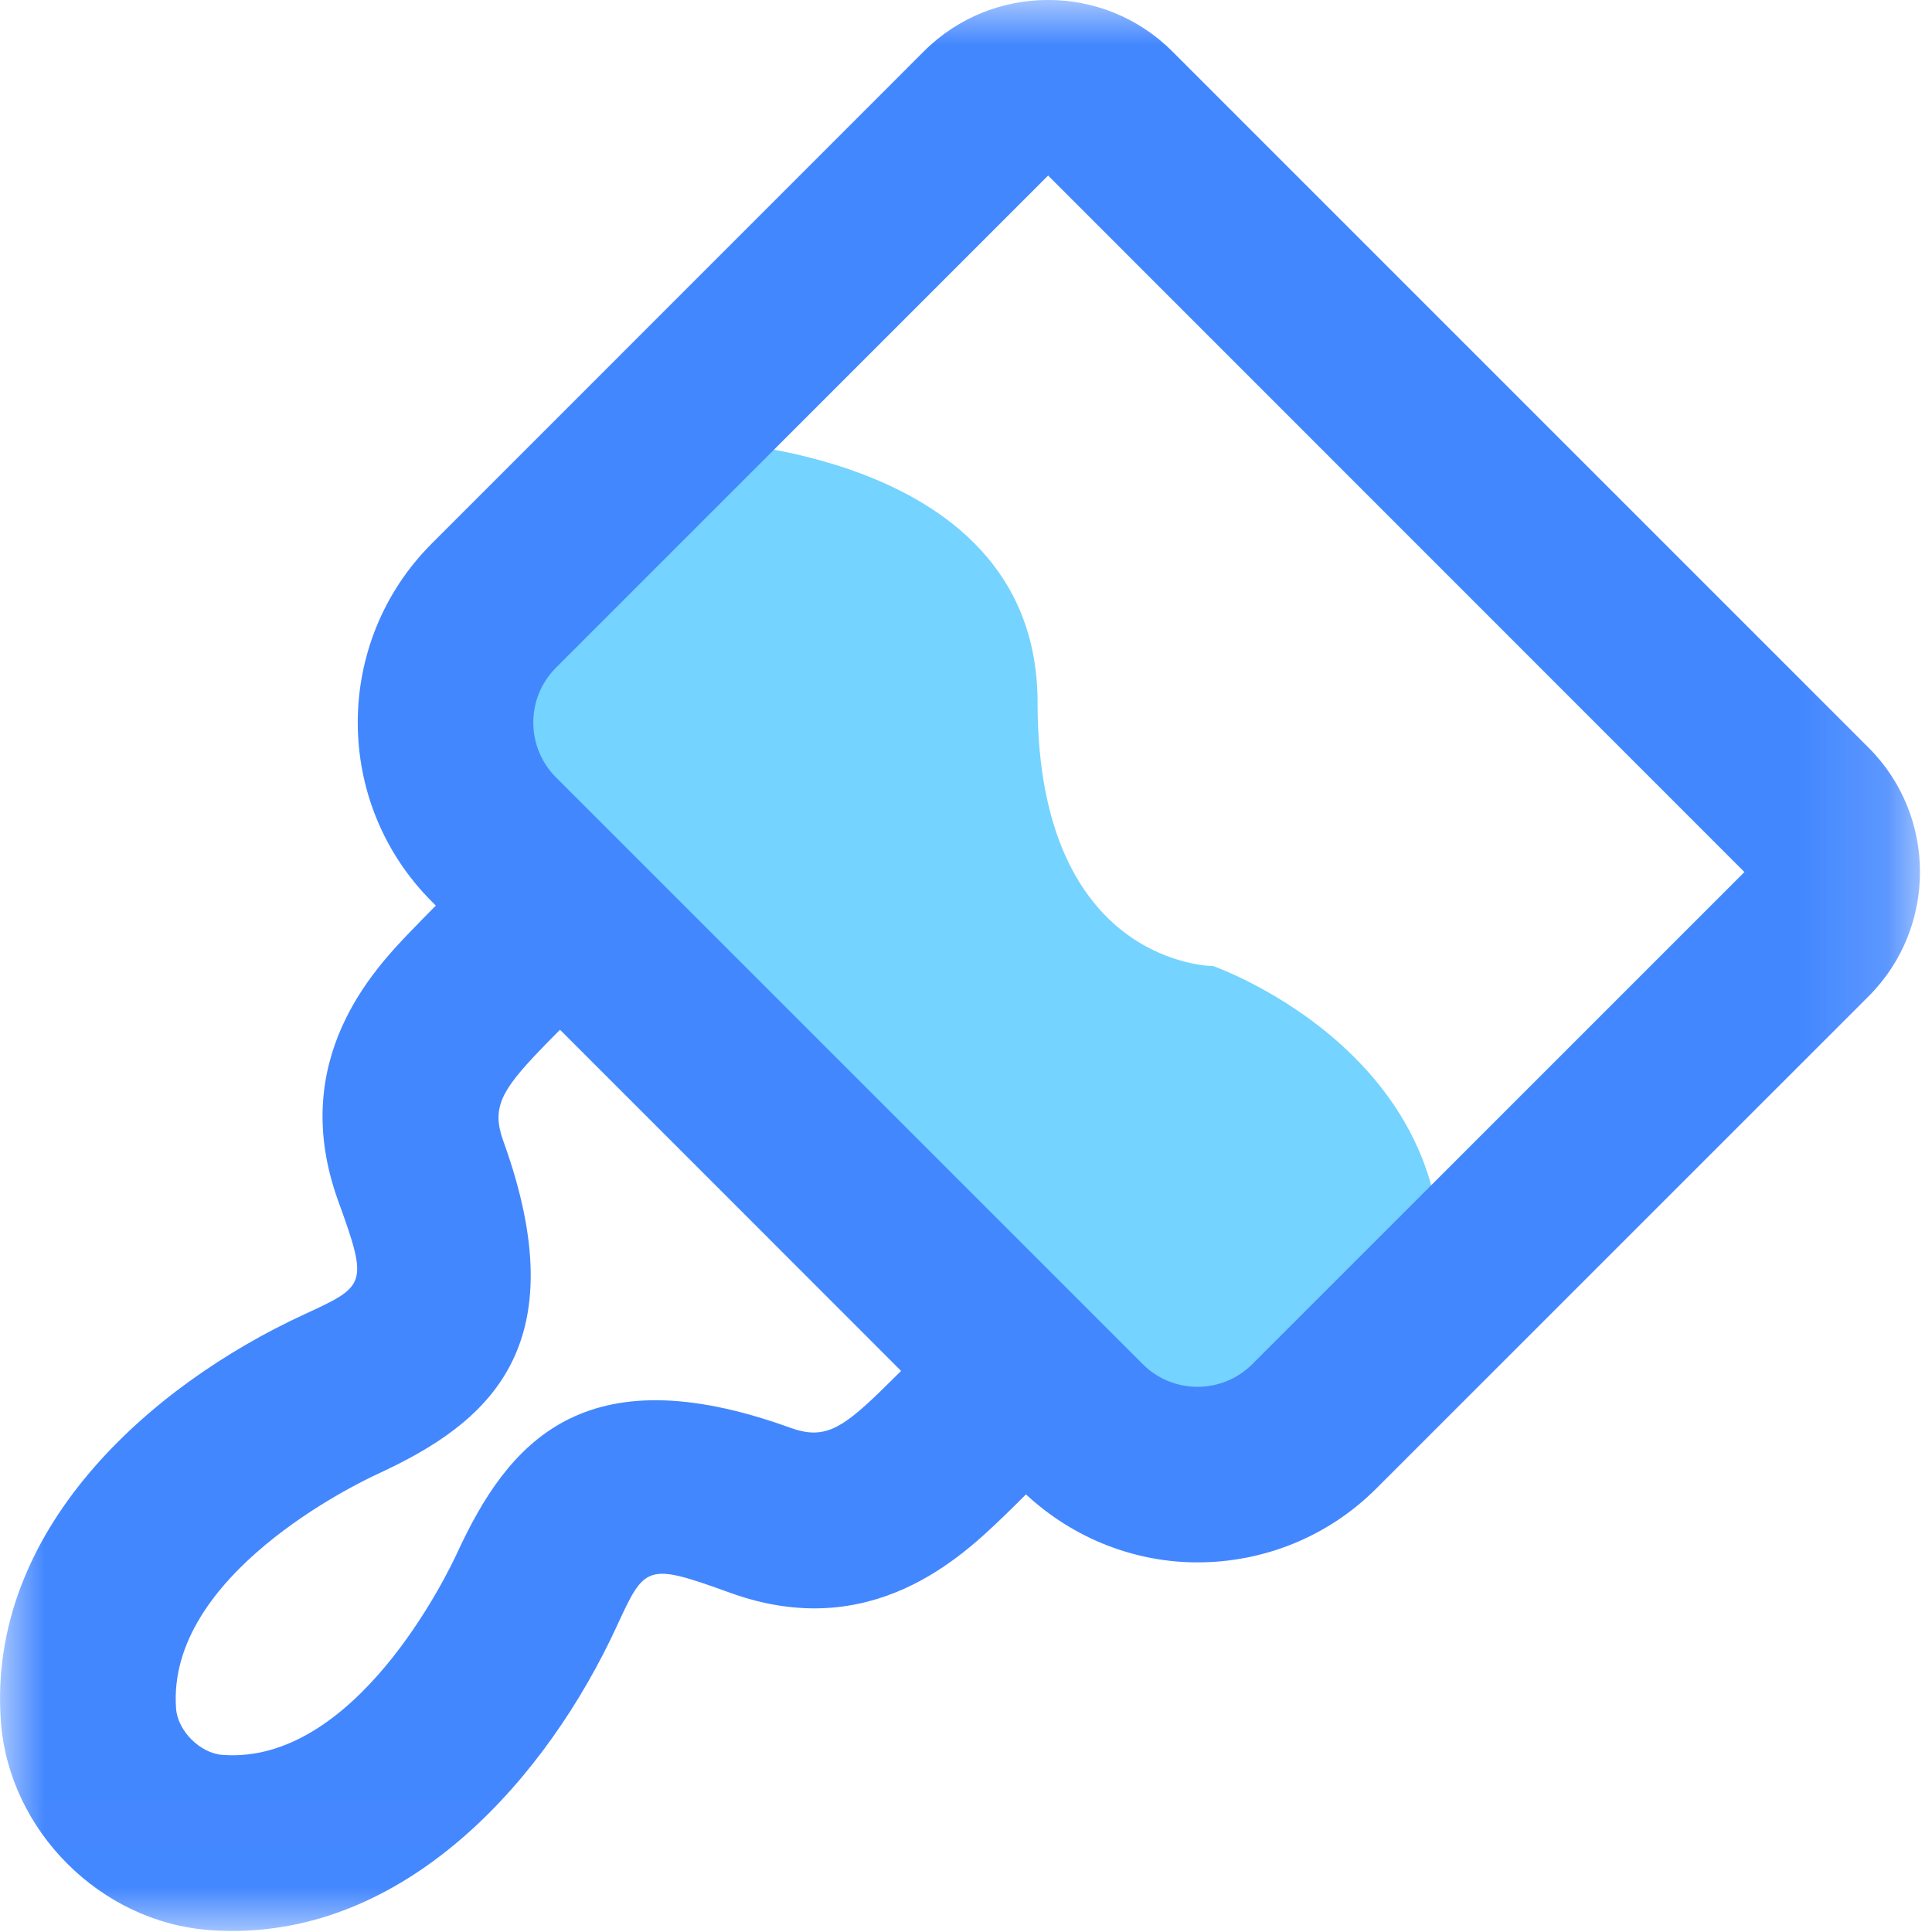 <?xml version="1.0" encoding="UTF-8"?>
<svg width="22px" height="22px" viewBox="0 0 22 22" version="1.1" xmlns="http://www.w3.org/2000/svg" xmlns:xlink="http://www.w3.org/1999/xlink">
    <!-- Generator: Sketch 51.2 (57519) - http://www.bohemiancoding.com/sketch -->
    <title></title>
    <desc>Created with Sketch.</desc>
    <defs>
        <polygon id="path-1" points="0 -7.50600576e-05 21.863 -7.50600576e-05 21.863 21.988 0 21.988"></polygon>
    </defs>
    <g id="Page-1" stroke="none" stroke-width="1" fill="none" fill-rule="evenodd">
        <g id="设计案例" transform="translate(-161, -755)">
            <g id="筛选项" transform="translate(90, 714)">
                <g id="风格" transform="translate(71, 41)">
                    <mask id="mask-2" fill="white">
                        <use xlink:href="#path-1"></use>
                    </mask>
                    <g id="Clip-2"></g>
                    <path d="M7.699,5 C7.699,5 11.815,5.001 11.815,8.001 C11.815,11.001 13.815,11.001 13.815,11.001 C13.815,11.001 16.886,12.072 16.351,15.037 L13.871,17.03 L5,8.318 L7.699,5 Z" id="Fill-1" fill="#74D3FF" mask="url(#mask-2)"></path>
                    <path d="M14.26,15.534 C13.916,15.878 13.357,15.878 13.013,15.534 L9.969,12.49 L7.086,9.607 L6.33,8.851 C5.987,8.507 5.987,7.948 6.33,7.604 L11.935,1.999 L19.864,9.93 L14.26,15.534 Z M10.01,15.858 C9.57,16.282 9.373,16.394 8.996,16.257 C6.635,15.404 5.781,16.438 5.207,17.681 C5.093,17.929 4.044,20.099 2.532,19.983 C2.279,19.965 2.023,19.709 2.005,19.456 C1.894,17.938 4.059,16.895 4.307,16.781 C5.551,16.207 6.584,15.351 5.731,12.992 C5.595,12.616 5.706,12.419 6.161,11.946 C6.213,11.891 6.29,11.814 6.377,11.726 L8.405,13.754 L10.261,15.611 C10.163,15.708 10.074,15.796 10.01,15.858 Z M21.279,8.515 L13.349,0.585 C12.569,-0.196 11.299,-0.195 10.52,0.585 L4.916,6.19 C3.793,7.313 3.793,9.141 4.916,10.265 L4.963,10.312 C4.855,10.421 4.757,10.521 4.689,10.592 C4.264,11.033 3.27,12.065 3.85,13.672 C4.197,14.629 4.169,14.642 3.469,14.965 C1.693,15.783 -0.148,17.43 0.01,19.601 C0.1,20.844 1.144,21.888 2.386,21.978 C2.474,21.985 2.561,21.988 2.647,21.988 C4.689,21.988 6.238,20.223 7.023,18.519 C7.346,17.818 7.36,17.792 8.316,18.138 C9.922,18.718 10.954,17.723 11.427,17.269 C11.489,17.21 11.581,17.119 11.683,17.017 C12.234,17.528 12.933,17.791 13.636,17.791 C14.374,17.791 15.113,17.51 15.674,16.948 L21.279,11.344 C22.058,10.564 22.058,9.295 21.279,8.515 Z" id="Fill-1" fill="#4387FF" mask="url(#mask-2)"></path>
                </g>
            </g>
        </g>
    </g>
</svg>